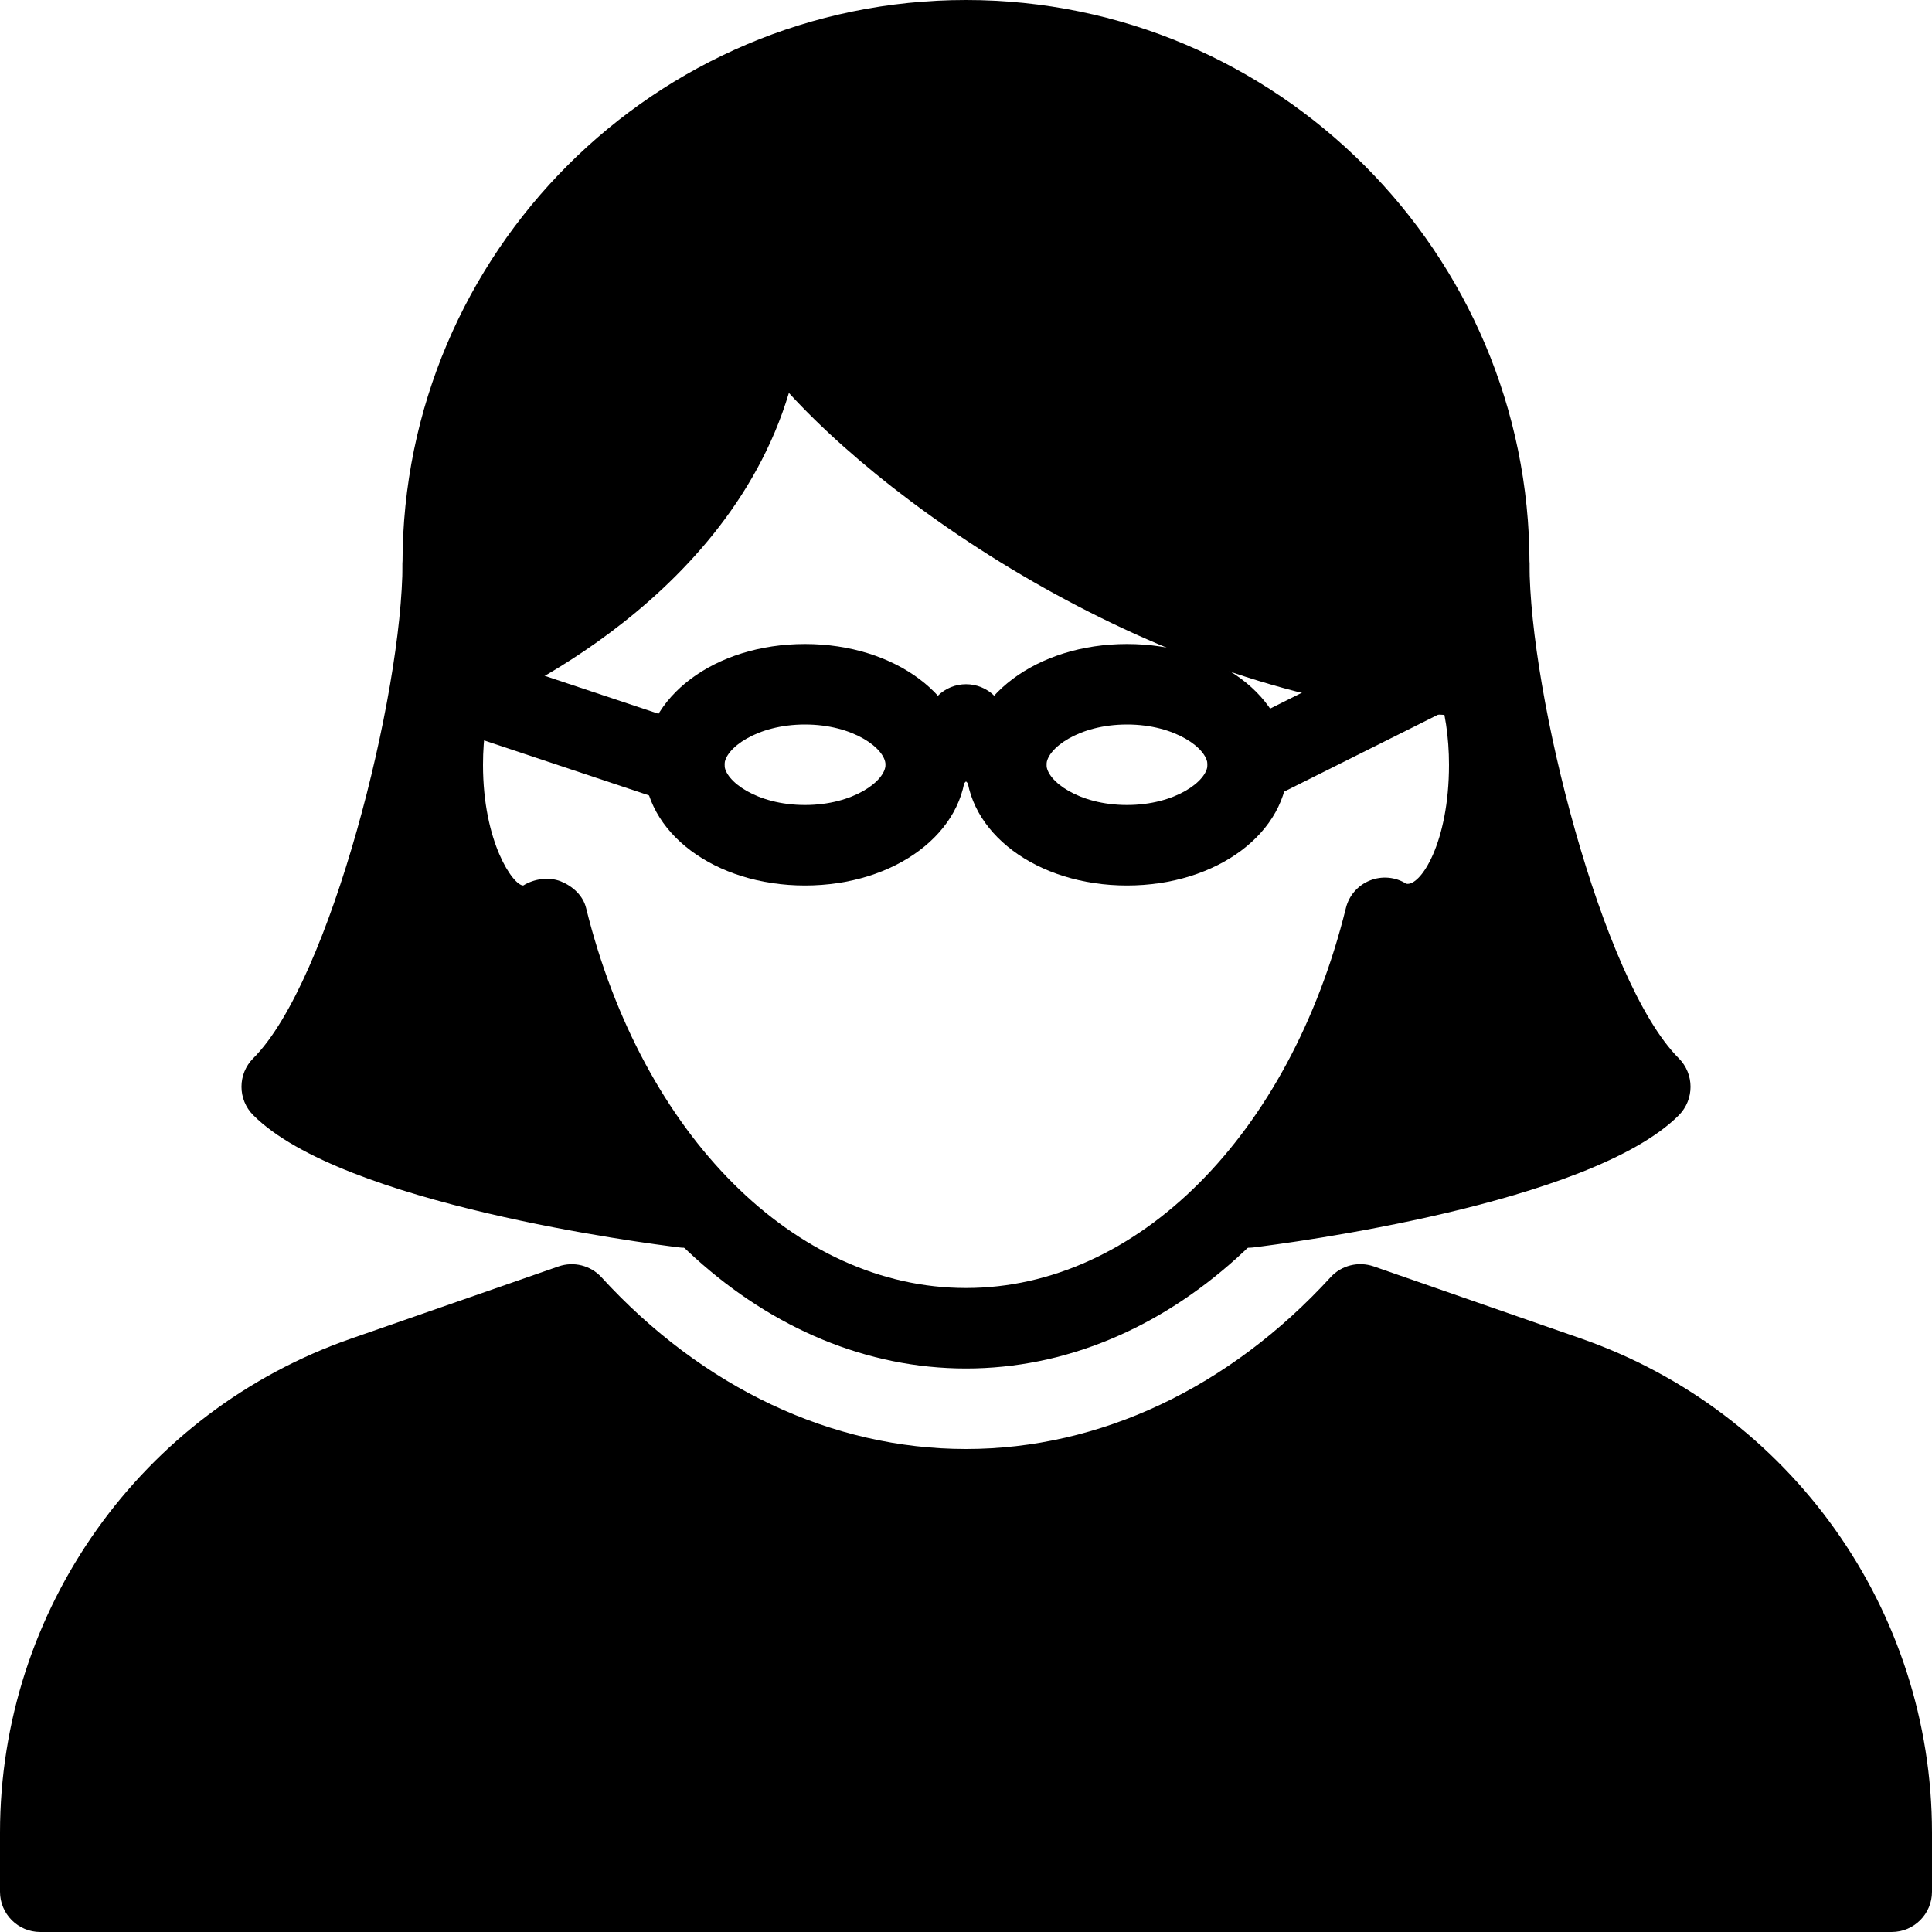 <?xml version="1.0" encoding="iso-8859-1"?>
<!-- Generator: Adobe Illustrator 19.0.0, SVG Export Plug-In . SVG Version: 6.00 Build 0)  -->
<svg version="1.1" id="Layer_1" xmlns="http://www.w3.org/2000/svg" xmlns:xlink="http://www.w3.org/1999/xlink" x="0px" y="0px"
	 viewBox="0 0 24 24" style="enable-background:new 0 0 24 24;" xml:space="preserve">
<g>
	<g>
		<path d="M12,17c-2.463,0-4.65-1.99-5.559-5.001C5.615,11.951,5,10.893,5,9.5c0-0.448,0.067-0.886,0.193-1.267
			c0.086-0.261,0.37-0.405,0.632-0.317c0.263,0.087,0.404,0.37,0.317,0.632C6.049,8.829,6,9.158,6,9.5C6,10.468,6.376,11,6.5,11
			c0.137-0.085,0.32-0.11,0.468-0.051c0.148,0.061,0.275,0.176,0.313,0.332C7.98,14.104,9.877,16,12,16s4.02-1.896,4.719-4.719
			c0.038-0.156,0.149-0.283,0.298-0.343c0.149-0.06,0.317-0.045,0.452,0.04C17.645,11.015,18,10.471,18,9.5
			c0-0.342-0.049-0.671-0.143-0.951c-0.087-0.262,0.055-0.545,0.317-0.632c0.26-0.088,0.546,0.056,0.632,0.317
			C18.933,8.614,19,9.052,19,9.5c0,1.393-0.615,2.451-1.441,2.499C16.65,15.01,14.463,17,12,17z"/>
	</g>
	<g>
		<path d="M19.635,16.626l-2.572-0.895c-0.189-0.064-0.398-0.013-0.533,0.134C15.27,17.242,13.661,18,12,18s-3.27-0.758-4.529-2.134
			c-0.135-0.147-0.344-0.199-0.533-0.134l-2.572,0.895C1.754,17.534,0,20.001,0,22.766V23.5C0,23.776,0.224,24,0.5,24h23
			c0.276,0,0.5-0.224,0.5-0.5v-0.734C24,20.001,22.246,17.534,19.635,16.626z"/>
		<path d="M5.433,8.833c0.13,0.069,0.285,0.077,0.419,0.023C5.998,8.798,8.991,7.582,9.8,4.881c1.561,1.709,5.151,4.01,8.532,4.01
			c0.235,0,0.438-0.164,0.488-0.393C18.943,7.939,19,7.463,19,7c0-3.86-3.141-7-7-7S5,3.14,5,7c0,0.463,0.057,0.939,0.18,1.498
			C5.211,8.641,5.304,8.764,5.433,8.833z"/>
	</g>
	<g>
		<g>
			<path d="M10,11c-1.121,0-2-0.659-2-1.5S8.879,8,10,8s2,0.659,2,1.5S11.121,11,10,11z M10,9C9.398,9,9,9.301,9,9.5S9.398,10,10,10
				s1-0.301,1-0.5S10.602,9,10,9z"/>
		</g>
		<g>
			<path d="M14,11c-1.121,0-2-0.659-2-1.5S12.879,8,14,8s2,0.659,2,1.5S15.121,11,14,11z M14,9c-0.602,0-1,0.301-1,0.5
				s0.398,0.5,1,0.5s1-0.301,1-0.5S14.602,9,14,9z"/>
		</g>
		<g>
			<path d="M12.5,10c-0.128,0-0.256-0.049-0.354-0.146L12,9.707l-0.146,0.146c-0.195,0.195-0.512,0.195-0.707,0
				s-0.195-0.512,0-0.707l0.5-0.5c0.195-0.195,0.512-0.195,0.707,0l0.5,0.5c0.195,0.195,0.195,0.512,0,0.707
				C12.756,9.951,12.628,10,12.5,10z"/>
		</g>
		<g>
			<path d="M15.5,10c-0.183,0-0.359-0.101-0.447-0.276c-0.123-0.247-0.023-0.547,0.224-0.671l3-1.5
				c0.248-0.123,0.547-0.024,0.671,0.224c0.123,0.247,0.023,0.547-0.224,0.671l-3,1.5C15.651,9.983,15.575,10,15.5,10z"/>
		</g>
		<g>
			<path d="M8.5,10c-0.053,0-0.105-0.008-0.158-0.026l-3-1C5.08,8.887,4.938,8.604,5.025,8.342C5.114,8.08,5.398,7.938,5.658,8.026
				l3,1c0.262,0.087,0.403,0.37,0.316,0.632C8.904,9.868,8.709,10,8.5,10z"/>
		</g>
	</g>
	<g>
		<path d="M6,10.833V7c0-0.276-0.224-0.5-0.5-0.5S5,6.724,5,7c0,1.615-0.897,5.19-1.854,6.146c-0.195,0.195-0.195,0.512,0,0.707
			c1.105,1.106,4.868,1.591,5.293,1.643C8.46,15.499,8.48,15.5,8.5,15.5c0.177,0,0.343-0.094,0.433-0.25
			c0.101-0.173,0.088-0.39-0.032-0.55L6,10.833z"/>
		<path d="M20.854,13.146C19.897,12.19,19,8.615,19,7c0-0.276-0.224-0.5-0.5-0.5S18,6.724,18,7v3.833L15.1,14.7
			c-0.12,0.16-0.133,0.376-0.032,0.55c0.09,0.156,0.256,0.25,0.433,0.25c0.02,0,0.04-0.001,0.061-0.003
			c0.425-0.052,4.188-0.537,5.293-1.643C21.049,13.658,21.049,13.342,20.854,13.146z"/>
	</g>
</g>
<g>
</g>
<g>
</g>
<g>
</g>
<g>
</g>
<g>
</g>
<g>
</g>
<g>
</g>
<g>
</g>
<g>
</g>
<g>
</g>
<g>
</g>
<g>
</g>
<g>
</g>
<g>
</g>
<g>
</g>
</svg>
